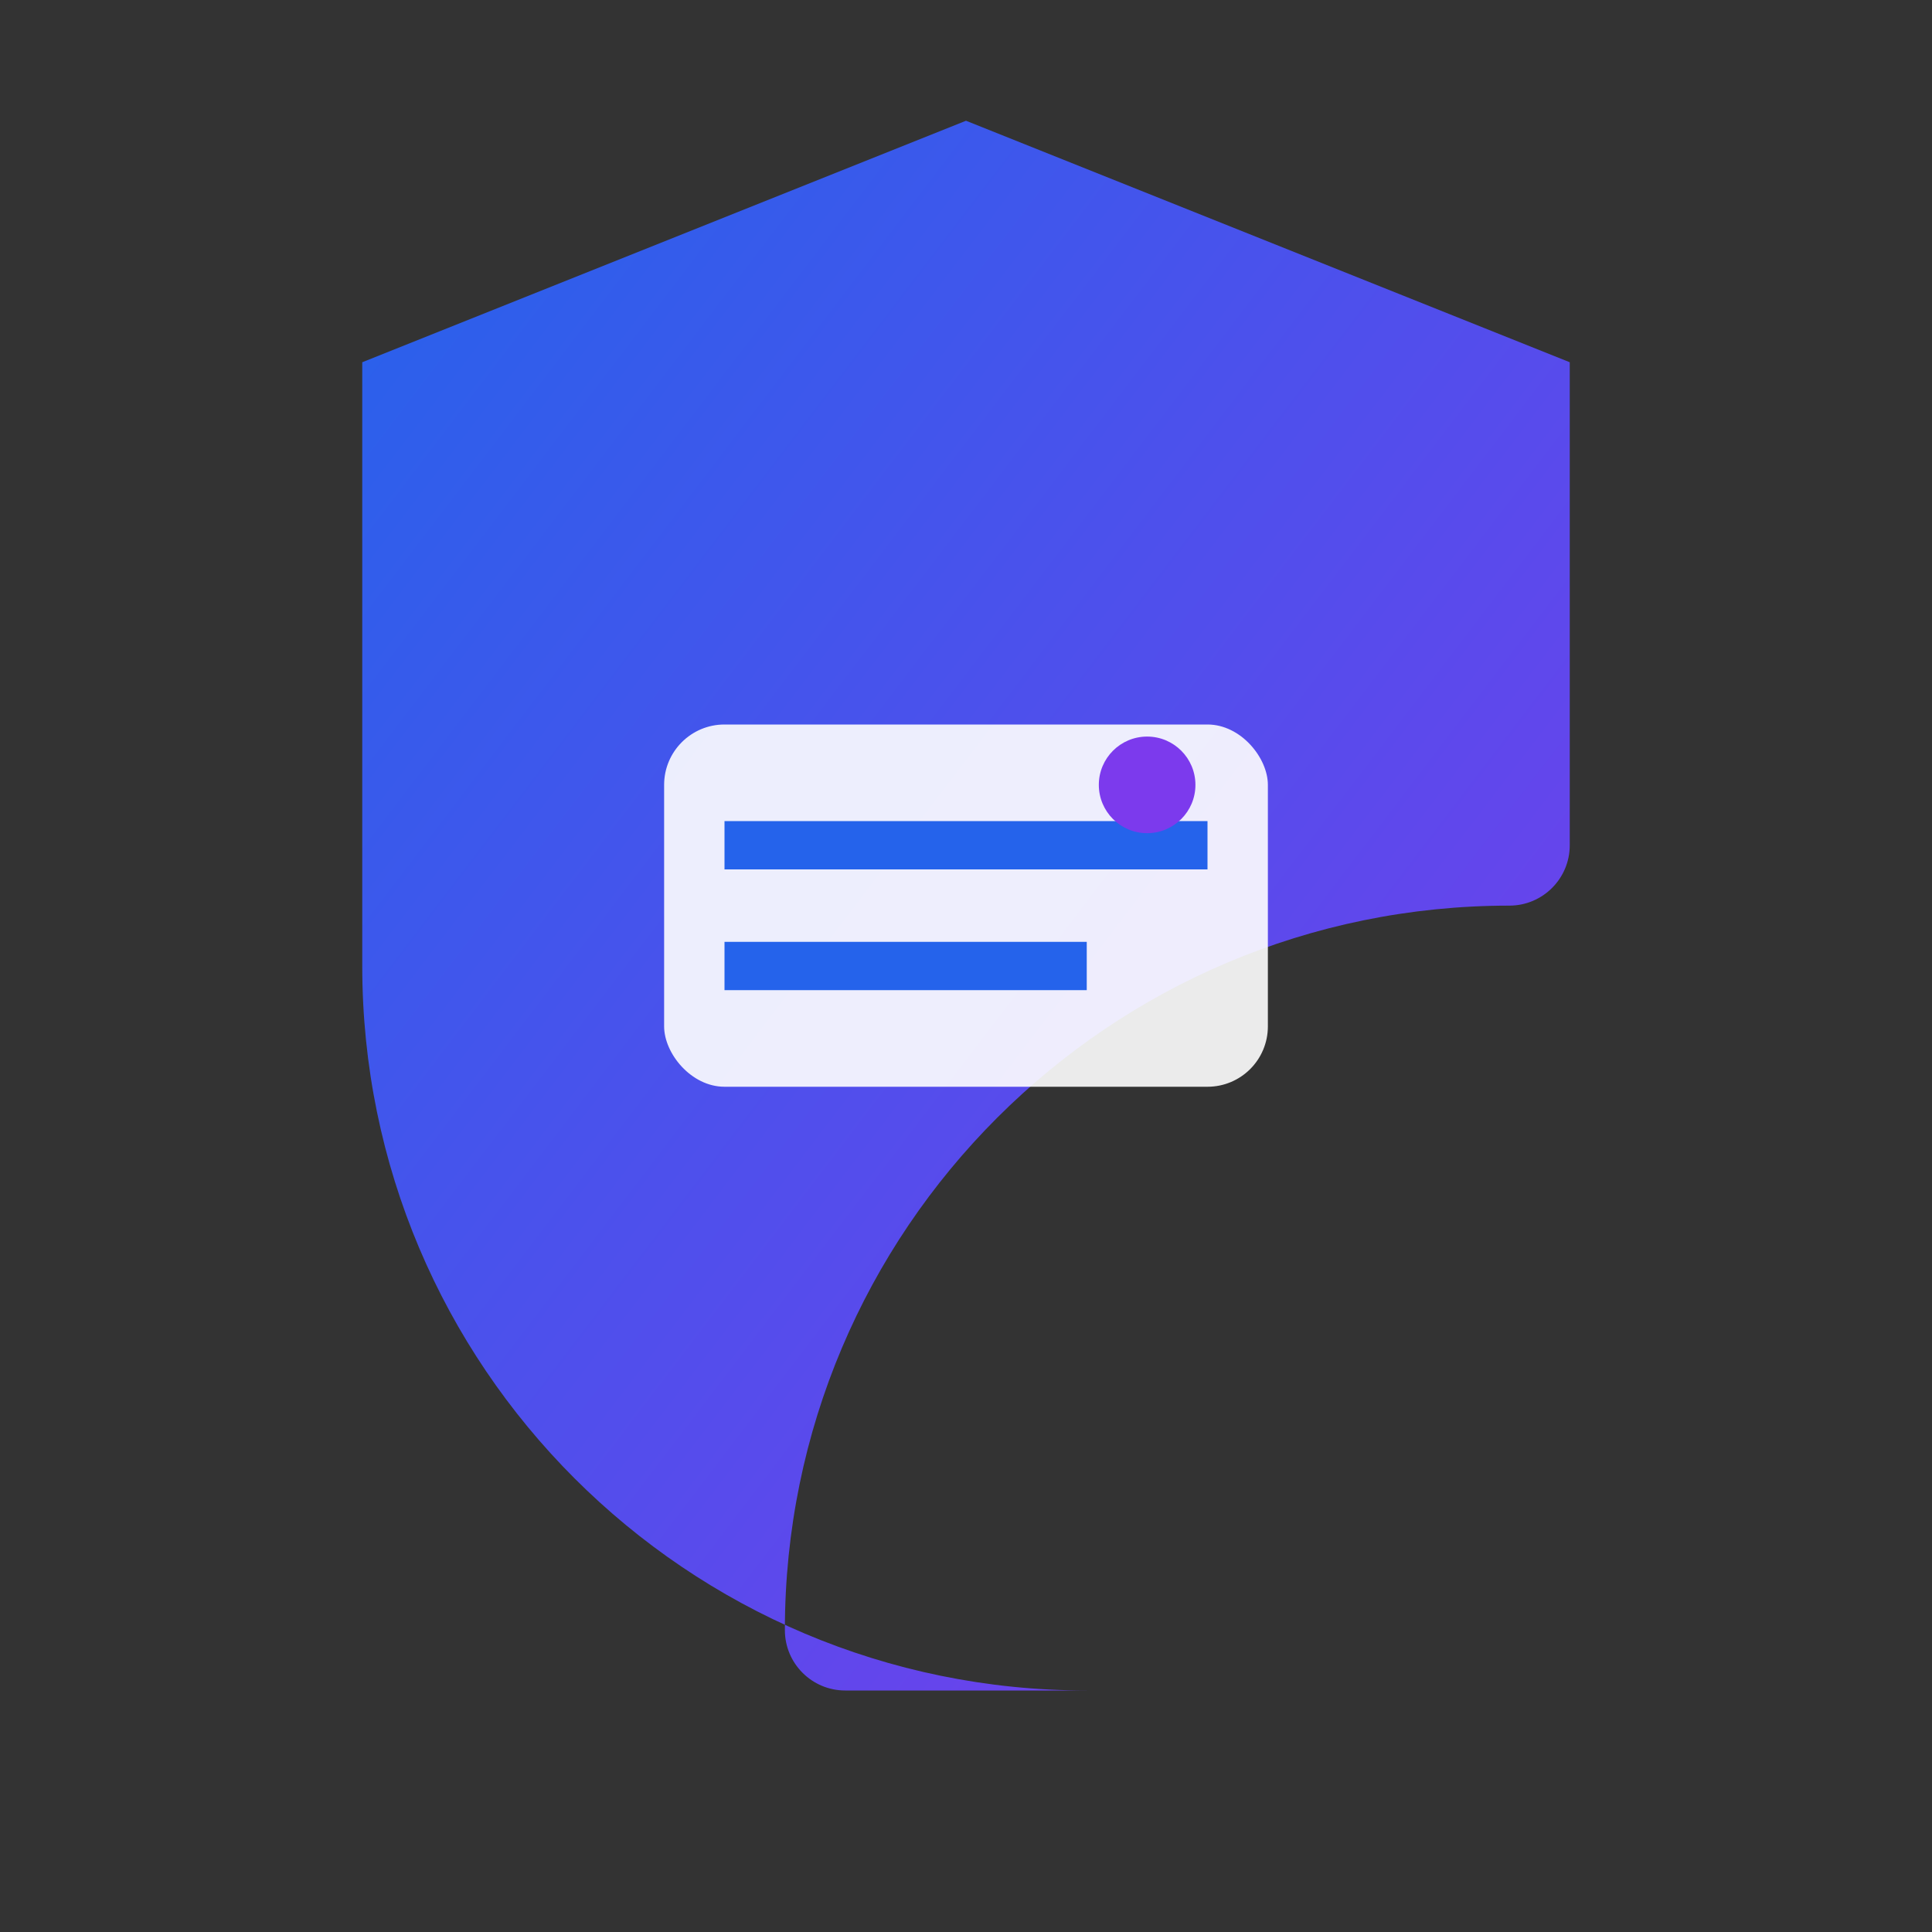 <svg xmlns="http://www.w3.org/2000/svg" viewBox="0 0 32 32" fill="none">
  <rect x="0" y="0" width="32" height="32" fill="#333333" stroke="none"/>
  <!-- Professional shield icon for favicon -->
  <defs>
    <linearGradient id="shieldGradient" x1="0%" y1="0%" x2="100%" y2="100%">
      <stop offset="0%" style="stop-color:#2563eb;stop-opacity:1" />
      <stop offset="100%" style="stop-color:#7c3aed;stop-opacity:1" />
    </linearGradient>
  </defs>
  
  <!-- Main shield shape -->
  <path d="M16 2L6 6V16C6 22.627 11.373 28 18 28H14C13.448 28 13 27.552 13 27V27C13 20.373 18.373 15 25 15H25C25.552 15 26 14.552 26 14V6L16 2Z" fill="url(#shieldGradient)"/>
  
  <!-- Inner content - simplified passport/ticket -->
  <rect x="11" y="12" width="10" height="6" rx="1" fill="white" opacity="0.9"/>
  <line x1="12" y1="14" x2="20" y2="14" stroke="#2563eb" stroke-width="0.8"/>
  <line x1="12" y1="16" x2="18" y2="16" stroke="#2563eb" stroke-width="0.8"/>
  
  <!-- Security indicator -->
  <circle cx="19" cy="13" r="0.8" fill="#7c3aed"/>
</svg>